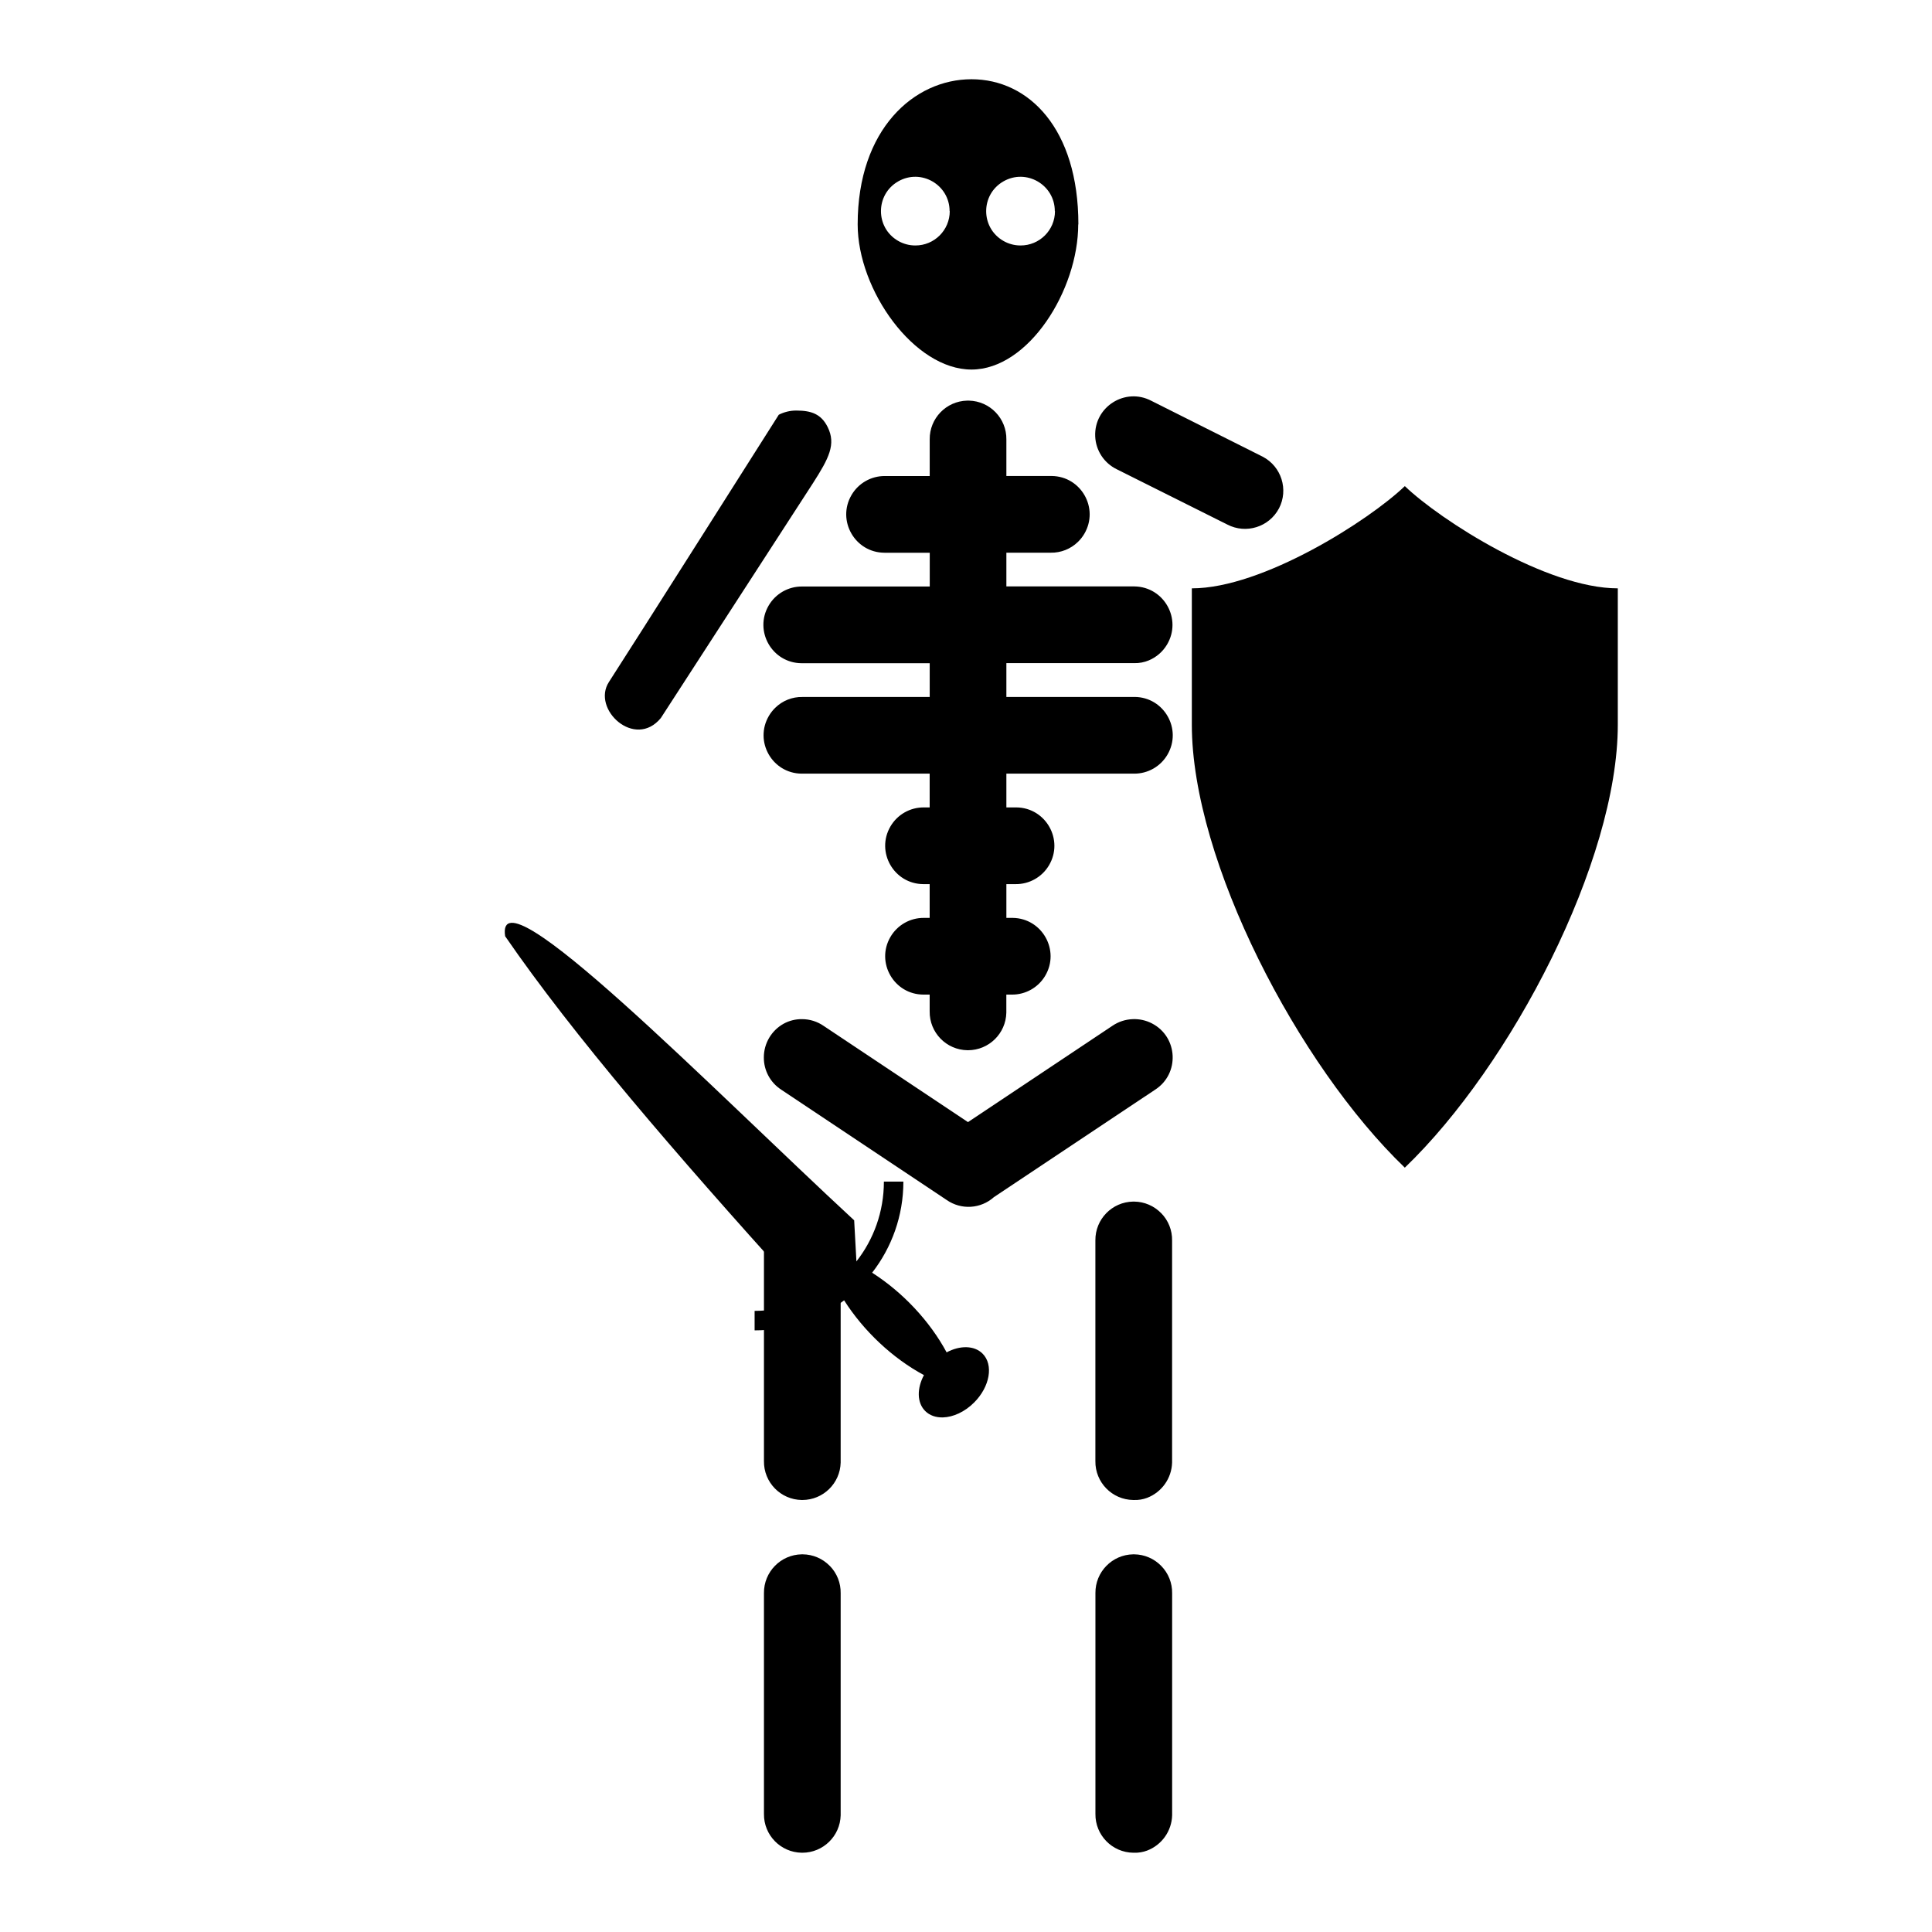 <?xml version="1.0" encoding="utf-8"?>
<svg viewBox="0 0 512 512" style="" xmlns="http://www.w3.org/2000/svg">
  <g class="" transform="translate(0,0)" style="">
    <path d="M 266.7 175.748 L 266.7 184.696 L 300.662 184.696 C 308.487 184.732 313.338 193.225 309.394 199.983 C 307.564 203.12 304.199 205.042 300.568 205.025 L 266.7 205.025 L 266.7 213.973 L 269.372 213.973 C 277.197 214.07 281.982 222.601 277.986 229.329 C 276.131 232.451 272.751 234.347 269.12 234.302 L 266.7 234.302 L 266.7 243.25 L 268.366 243.25 C 276.191 243.347 280.976 251.878 276.98 258.606 C 275.125 261.728 271.745 263.624 268.114 263.579 L 266.689 263.579 L 266.689 268.368 C 266.569 273.892 262.062 278.311 256.536 278.322 L 256.389 278.322 C 250.775 278.242 246.29 273.626 246.371 268.012 L 246.371 263.579 L 244.705 263.579 C 236.88 263.539 232.034 255.043 235.981 248.287 C 237.813 245.151 241.179 243.231 244.81 243.25 L 246.371 243.25 L 246.371 234.302 L 244.705 234.302 C 236.88 234.262 232.034 225.766 235.981 219.01 C 237.813 215.874 241.179 213.954 244.81 213.973 L 246.371 213.973 L 246.371 205.025 L 212.421 205.025 C 204.597 204.94 199.799 196.418 203.784 189.684 C 204.242 188.912 204.799 188.204 205.442 187.578 C 207.366 185.684 209.973 184.649 212.672 184.707 L 246.382 184.707 L 246.382 175.758 L 212.432 175.758 C 204.608 175.718 199.761 167.223 203.708 160.467 C 205.539 157.332 208.905 155.411 212.536 155.43 L 246.392 155.43 L 246.392 146.48 L 234.384 146.48 C 226.56 146.44 221.713 137.944 225.66 131.189 C 227.492 128.053 230.858 126.133 234.489 126.152 L 246.382 126.152 L 246.382 116.428 C 246.329 110.875 250.743 106.307 256.295 106.17 C 256.459 106.157 256.623 106.157 256.787 106.17 C 262.358 106.302 266.782 110.898 266.7 116.47 L 266.7 126.142 L 278.698 126.142 C 286.522 126.22 291.328 134.738 287.348 141.475 C 286.888 142.254 286.326 142.969 285.676 143.599 C 283.747 145.485 281.143 146.519 278.446 146.47 L 266.7 146.47 L 266.7 155.409 L 300.66 155.409 C 308.508 155.525 313.288 164.093 309.264 170.832 C 308.153 172.691 306.479 174.149 304.485 174.993 C 303.257 175.515 301.932 175.769 300.598 175.737 L 266.7 175.737 L 266.7 175.748 Z M 219.341 113.175 C 217.609 109.689 214.963 108.811 211.07 108.8 L 210.944 108.8 C 209.359 108.809 207.798 109.189 206.386 109.91 C 206.386 109.91 166.478 172.886 161.38 180.722 C 156.688 187.933 168.247 198.663 175.128 190.288 L 215.461 128.018 C 219.651 121.468 221.612 117.747 219.341 113.175 Z M 338.94 134.745 C 341.531 129.759 339.594 123.616 334.612 121.018 L 334.361 120.892 L 305.126 106.222 C 298.201 102.58 289.93 107.801 290.239 115.619 C 290.388 119.382 292.604 122.753 295.999 124.382 L 325.234 138.999 C 330.198 141.591 336.323 139.685 338.94 134.734 L 338.94 134.745 Z M 336.687 155.315 C 331.093 155.402 326.618 159.988 326.67 165.583 L 326.67 224.096 C 326.594 229.71 331.084 234.321 336.698 234.396 L 336.908 234.396 C 338.083 234.433 339.254 234.241 340.355 233.83 C 344.259 232.349 346.883 228.657 346.998 224.483 C 347.007 224.33 347.007 224.176 346.998 224.023 L 346.998 165.625 C 347.079 159.999 342.575 155.378 336.949 155.315 L 336.687 155.315 Z M 300.19 270.085 C 298.264 270.151 296.397 270.761 294.804 271.845 L 256.526 297.371 L 218.279 271.877 C 216.592 270.709 214.589 270.084 212.537 270.085 C 210.835 270.062 209.156 270.481 207.665 271.301 C 204.427 273.104 202.421 276.522 202.425 280.228 C 202.402 283.673 204.136 286.892 207.025 288.768 L 250.899 318.024 C 254.743 320.692 259.915 320.371 263.4 317.249 L 306.09 288.799 C 312.678 284.579 312.227 274.809 305.278 271.213 C 303.709 270.401 301.955 270.012 300.19 270.085 Z M 219.914 321.514 C 218.03 319.568 215.444 318.459 212.736 318.434 L 212.474 318.434 C 206.88 318.521 202.405 323.107 202.457 328.702 L 202.457 387.214 C 202.381 392.828 206.871 397.439 212.485 397.514 L 212.631 397.514 C 218.141 397.504 222.643 393.11 222.785 387.602 C 222.794 387.449 222.794 387.295 222.785 387.142 L 222.785 328.755 C 222.837 326.056 221.808 323.449 219.925 321.514 L 219.914 321.514 Z M 307.734 321.514 C 305.851 319.568 303.265 318.458 300.557 318.434 L 300.295 318.434 C 294.705 318.526 290.236 323.111 290.288 328.702 L 290.288 387.214 C 290.212 392.828 294.702 397.439 300.316 397.514 L 300.546 397.514 C 301.718 397.554 302.887 397.362 303.984 396.949 C 307.884 395.458 310.501 391.765 310.616 387.592 C 310.624 387.445 310.624 387.299 310.616 387.152 L 310.616 328.755 C 310.667 326.054 309.633 323.446 307.746 321.514 L 307.734 321.514 Z M 219.914 414.994 C 218.031 413.047 215.445 411.936 212.736 411.912 L 212.474 411.912 C 206.879 411.999 202.404 416.587 202.457 422.182 L 202.457 480.694 C 202.381 486.308 206.871 490.919 212.485 490.994 L 212.631 490.994 C 218.142 490.984 222.643 486.59 222.785 481.081 C 222.794 480.928 222.794 480.774 222.785 480.621 L 222.785 422.223 C 222.836 419.528 221.806 416.924 219.925 414.993 L 219.914 414.994 Z M 307.745 414.993 C 305.861 413.046 303.276 411.937 300.567 411.913 L 300.306 411.913 C 294.716 412.005 290.247 416.59 290.299 422.181 L 290.299 480.694 C 290.223 486.308 294.713 490.919 300.327 490.994 L 300.537 490.994 C 301.712 491.032 302.883 490.84 303.984 490.428 C 307.89 488.943 310.513 485.248 310.627 481.071 C 310.635 480.924 310.635 480.778 310.627 480.631 L 310.627 422.223 C 310.672 419.525 309.634 416.921 307.745 414.993 Z M 285.74 59.467 C 285.74 76.83 272.61 97.934 257.448 97.934 C 242.286 97.934 227.291 76.914 227.291 59.467 C 227.29 34.193 242.265 21 257.448 21 C 272.632 21 285.782 34.109 285.782 59.467 L 285.74 59.467 Z M 251.654 55.957 C 251.654 48.956 244.075 44.58 238.011 48.08 C 231.948 51.581 231.948 60.333 238.012 63.834 C 239.394 64.632 240.962 65.052 242.558 65.052 C 247.597 65.075 251.695 60.996 251.695 55.957 L 251.654 55.957 Z M 279.537 55.957 C 279.537 48.956 271.958 44.58 265.894 48.08 C 259.831 51.581 259.831 60.333 265.894 63.834 C 267.277 64.632 268.845 65.052 270.442 65.052 C 275.481 65.075 279.579 60.996 279.579 55.957 L 279.537 55.957 Z" fill-opacity="1"/>
  </g>
  <g class="" style="" transform="matrix(0.276, 0, 0, 0.276, 317.903, 358.935)">
    <path d="M 197.058 -833.73 C 231.142 -801.009 333.394 -735.568 401.562 -735.568 L 401.562 -604.686 C 401.562 -473.804 299.31 -277.481 197.058 -179.319 C 94.807 -277.481 -7.445 -473.804 -7.445 -604.686 L -7.445 -735.568 C 60.723 -735.568 162.974 -801.009 197.058 -833.73 Z" fill-opacity="1" style=""/>
  </g>
  <g class="" style="" transform="matrix(1, 0, 0, 1, 24.662, -55.546)">
    <path d="M 86.695 142.46 C 84.001 142.54 80.94 143.906 78.448 146.399 C 74.249 150.597 73.242 156.4 76.202 159.362 C 78.41 161.569 82.204 161.58 85.728 159.698 C 90.196 168.003 97.378 175.641 105.47 180.805 C 100.284 187.481 97.188 195.861 97.188 204.952 L 102.353 204.952 C 102.353 196.966 105.068 189.622 109.633 183.802 L 110.229 194.692 C 147.543 229.186 205.558 288.669 202.725 269.983 C 184.612 243.647 157.601 212.385 126.733 178.18 L 115.963 177.594 C 121.701 173.26 128.852 170.694 136.613 170.693 L 136.613 165.528 C 127.713 165.529 119.494 168.492 112.889 173.482 C 107.722 165.361 100.068 158.149 91.739 153.671 C 93.617 150.148 93.617 146.368 91.411 144.161 C 90.208 142.959 88.539 142.407 86.695 142.46 Z" fill-opacity="1" style="transform-box: fill-box; transform-origin: 30.462% 56.019%;" transform="matrix(-1, 0, 0, -1, -0, -0)"/>
  </g>
</svg>
